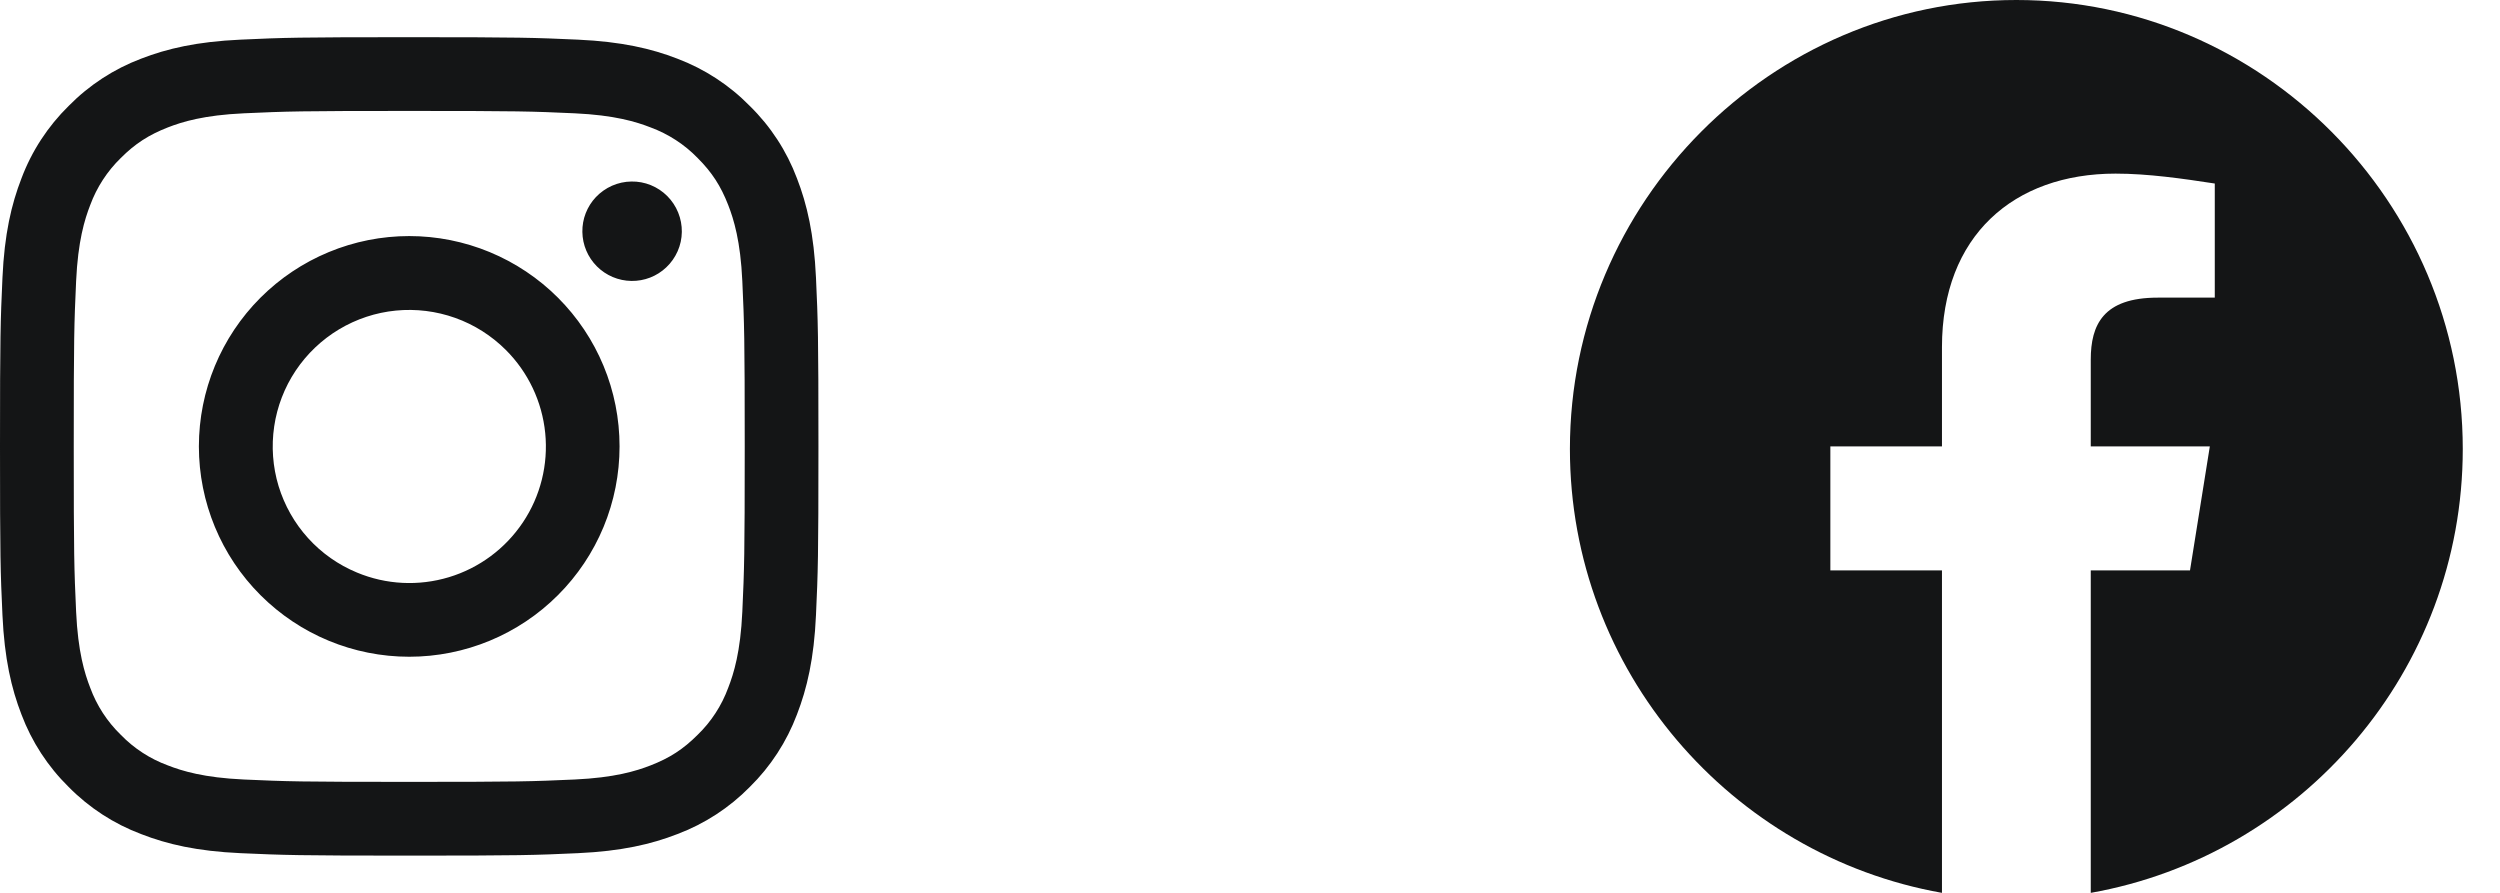 <svg width="56" height="20" viewBox="0 0 56 20" fill="none" xmlns="http://www.w3.org/2000/svg">
<path fill-rule="evenodd" clip-rule="evenodd" d="M5.388 0.888C6.365 0.843 6.677 0.833 9.167 0.833C11.657 0.833 11.968 0.844 12.945 0.888C13.922 0.933 14.588 1.088 15.172 1.314C15.783 1.545 16.337 1.906 16.795 2.373C17.262 2.83 17.622 3.383 17.852 3.995C18.078 4.578 18.233 5.245 18.278 6.22C18.323 7.199 18.333 7.511 18.333 10C18.333 12.49 18.323 12.801 18.278 13.779C18.234 14.754 18.078 15.42 17.852 16.004C17.622 16.615 17.261 17.17 16.795 17.628C16.337 18.094 15.783 18.454 15.172 18.684C14.588 18.911 13.922 19.066 12.947 19.111C11.968 19.156 11.657 19.166 9.167 19.166C6.677 19.166 6.365 19.155 5.388 19.111C4.412 19.067 3.746 18.911 3.163 18.684C2.551 18.454 1.997 18.094 1.538 17.628C1.072 17.17 0.711 16.616 0.481 16.005C0.255 15.421 0.1 14.755 0.055 13.78C0.01 12.8 0 12.489 0 10C0 7.51 0.011 7.198 0.055 6.222C0.099 5.245 0.255 4.578 0.481 3.995C0.711 3.383 1.073 2.829 1.539 2.372C1.997 1.906 2.55 1.545 3.162 1.314C3.745 1.088 4.412 0.933 5.387 0.888H5.388ZM12.871 2.538C11.904 2.494 11.614 2.485 9.167 2.485C6.719 2.485 6.429 2.494 5.463 2.538C4.568 2.579 4.083 2.728 3.76 2.854C3.333 3.021 3.027 3.218 2.706 3.539C2.402 3.835 2.168 4.195 2.021 4.593C1.895 4.917 1.746 5.402 1.705 6.296C1.661 7.262 1.652 7.552 1.652 10C1.652 12.447 1.661 12.737 1.705 13.704C1.746 14.598 1.895 15.083 2.021 15.406C2.167 15.804 2.402 16.165 2.706 16.46C3.002 16.765 3.362 16.999 3.76 17.145C4.083 17.271 4.568 17.42 5.463 17.461C6.429 17.505 6.718 17.514 9.167 17.514C11.615 17.514 11.904 17.505 12.871 17.461C13.765 17.42 14.25 17.271 14.573 17.145C15.001 16.979 15.307 16.781 15.627 16.46C15.932 16.165 16.166 15.804 16.312 15.406C16.438 15.083 16.587 14.598 16.628 13.704C16.672 12.737 16.682 12.447 16.682 10C16.682 7.552 16.672 7.262 16.628 6.296C16.587 5.402 16.438 4.917 16.312 4.593C16.146 4.166 15.948 3.86 15.627 3.539C15.332 3.235 14.971 3.001 14.573 2.854C14.25 2.728 13.765 2.579 12.871 2.538ZM7.996 12.825C8.65 13.098 9.378 13.134 10.056 12.929C10.734 12.724 11.319 12.29 11.713 11.701C12.107 11.113 12.283 10.405 12.213 9.701C12.143 8.996 11.831 8.337 11.329 7.837C11.009 7.518 10.623 7.273 10.197 7.121C9.771 6.969 9.317 6.913 8.867 6.957C8.417 7.001 7.983 7.145 7.595 7.377C7.207 7.61 6.876 7.925 6.624 8.301C6.373 8.677 6.208 9.104 6.142 9.551C6.076 9.999 6.109 10.455 6.24 10.888C6.372 11.32 6.597 11.719 6.901 12.054C7.204 12.389 7.578 12.652 7.996 12.825ZM5.835 6.668C6.273 6.231 6.792 5.884 7.364 5.647C7.935 5.41 8.548 5.288 9.167 5.288C9.785 5.288 10.398 5.41 10.97 5.647C11.541 5.884 12.061 6.231 12.498 6.668C12.936 7.106 13.283 7.625 13.52 8.197C13.757 8.768 13.878 9.381 13.878 10C13.878 10.618 13.757 11.231 13.52 11.803C13.283 12.374 12.936 12.894 12.498 13.331C11.615 14.215 10.416 14.711 9.167 14.711C7.917 14.711 6.719 14.215 5.835 13.331C4.951 12.448 4.455 11.249 4.455 10C4.455 8.75 4.951 7.552 5.835 6.668ZM14.923 5.99C15.032 5.888 15.118 5.765 15.179 5.628C15.239 5.492 15.271 5.345 15.273 5.196C15.275 5.047 15.247 4.899 15.191 4.761C15.135 4.623 15.052 4.497 14.947 4.392C14.841 4.286 14.716 4.203 14.578 4.147C14.44 4.091 14.292 4.063 14.143 4.066C13.993 4.068 13.846 4.1 13.71 4.16C13.574 4.22 13.451 4.307 13.348 4.415C13.149 4.626 13.04 4.906 13.045 5.196C13.049 5.486 13.166 5.762 13.371 5.967C13.576 6.172 13.853 6.289 14.143 6.293C14.432 6.298 14.713 6.189 14.923 5.99Z" fill="#141516"/>
<path fill-rule="evenodd" clip-rule="evenodd" d="M35.166 10.056C35.166 15.027 38.777 19.161 43.5 20V12.777H41V10H43.5V7.777C43.5 5.277 45.111 3.889 47.389 3.889C48.111 3.889 48.889 4 49.611 4.111V6.667H48.333C47.111 6.667 46.833 7.277 46.833 8.056V10H49.5L49.056 12.777H46.833V20C51.556 19.161 55.166 15.028 55.166 10.056C55.166 4.525 50.666 0 45.166 0C39.666 0 35.166 4.525 35.166 10.056Z" fill="#141516"/>
</svg>
